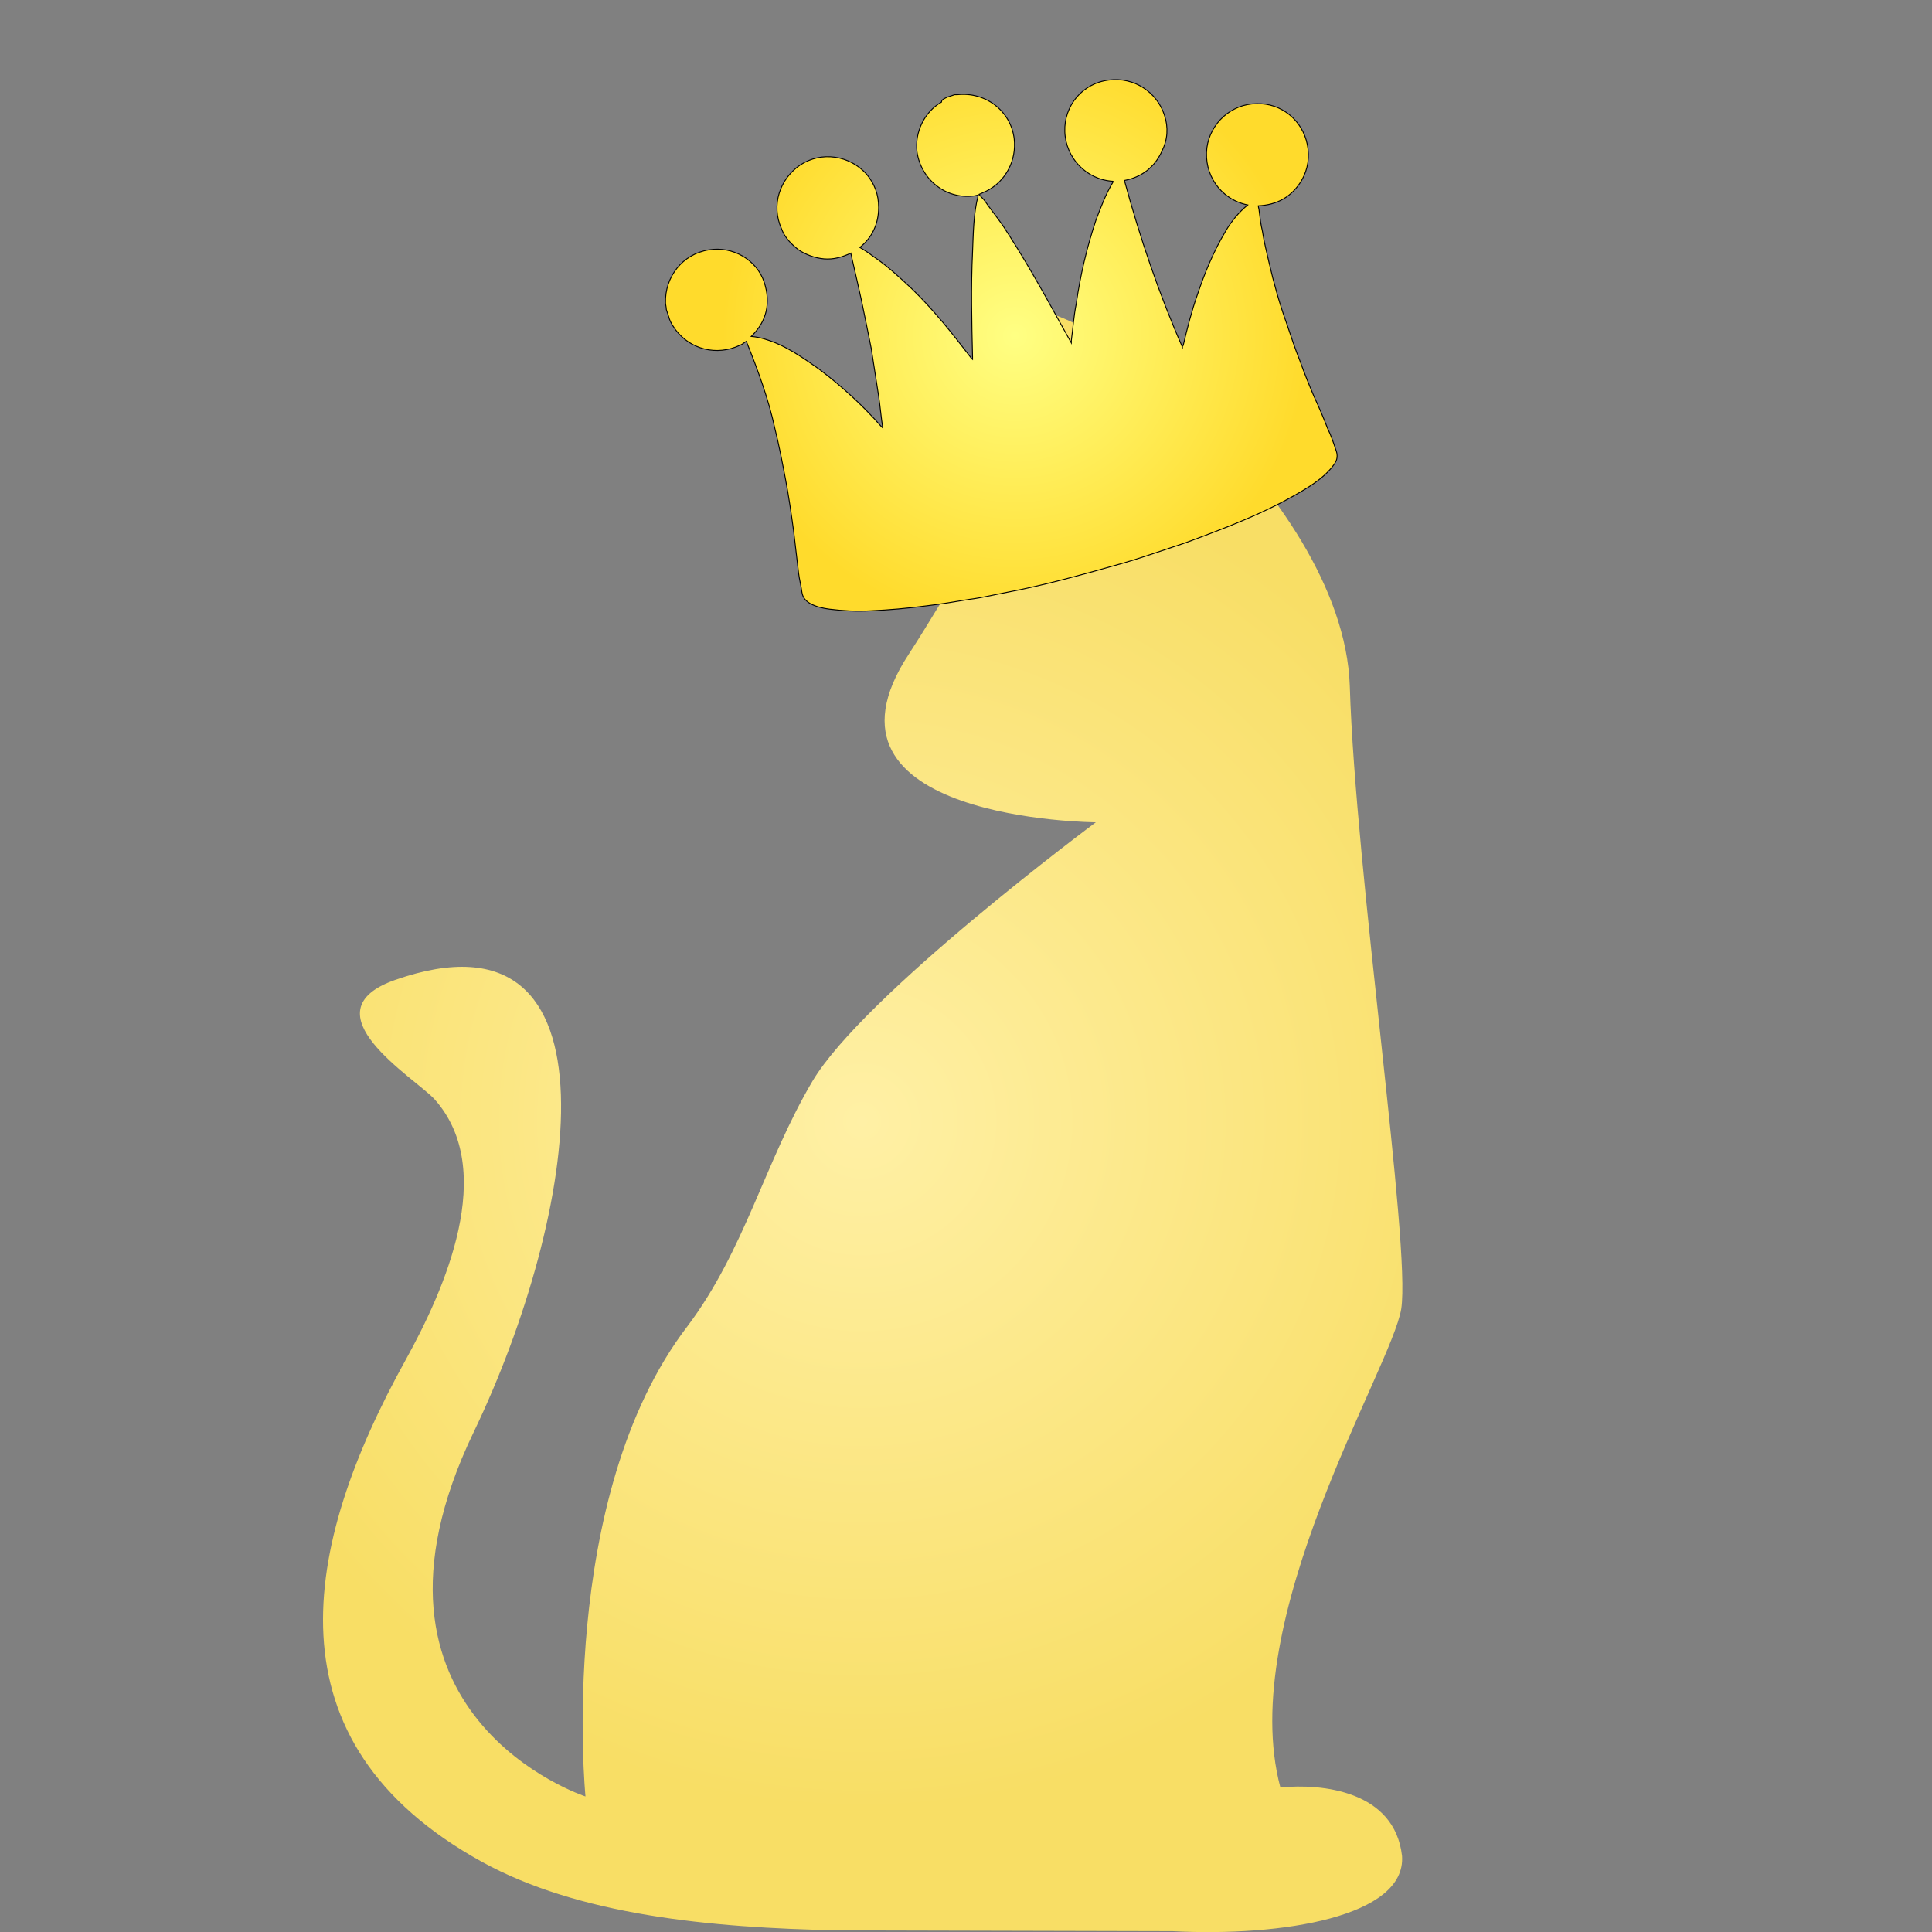 <?xml version="1.0" encoding="utf-8"?>
<!-- Generator: Adobe Illustrator 22.0.1, SVG Export Plug-In . SVG Version: 6.00 Build 0)  -->
<svg version="1.1" id="Capa_1" xmlns="http://www.w3.org/2000/svg" xmlns:xlink="http://www.w3.org/1999/xlink" x="0px" y="0px"
	 viewBox="0 0 236.6 236.6" style="enable-background:new 0 0 236.6 236.6;" xml:space="preserve">
<rect x="0" y="0" width="236.6" height="236.6" fill="#808080" stroke="none"/>
<style type="text/css">
	.st0{fill:url(#SVGID_1_);}
	.st1{fill:url(#SVGID_2_);stroke:#000000;stroke-width:0.112;stroke-miterlimit:10;}
</style>
<g>
	<g>
		
			<radialGradient id="SVGID_1_" cx="105.594" cy="100.698" r="84.31" gradientTransform="matrix(1 0 0 -1 0 238)" gradientUnits="userSpaceOnUse">
			<stop  offset="8.314084e-07" style="stop-color:#FFF0A5"/>
			<stop  offset="1" style="stop-color:#F8DE65"/>
		</radialGradient>
		<path class="st0" d="M171.7,227.3c-0.9-8-9.8-8.9-14.9-8.4c-5.5-20.6,13.6-51.3,14.8-58.6c1.2-7.8-5.6-53.3-6.3-76.3
			c-0.8-23.7-35.1-49.8-40.8-45.6c-5.7,6.3,8.1,14.8,0.9,22c-7,7-8.9,11.7-14.1,19.7c-13.4,20.4,22.9,20.6,22.9,20.6
			s-28.4,21.1-34.7,31.7c-5.8,9.8-8.3,20.7-15.3,30c-16.1,21-12.5,57.6-12.5,57.6s-30.4-9.9-13.7-44.6c12.7-26.4,19-65.4-9.6-55.4
			c-11.1,3.9,2.4,12,4.8,14.6c7.8,8.7,1.2,23.4-3.5,31.9C37,189.4,32.4,213.3,59,228c11.8,6.5,27.8,8.1,43.8,8.4l40.8,0.1
			C157.1,237.2,172.2,234.7,171.7,227.3z"/>
	</g>
</g>
<radialGradient id="SVGID_2_" cx="123.317" cy="25.82" r="35.881" gradientTransform="matrix(0.966 -0.258 0.258 0.966 -1.484 47.976)" gradientUnits="userSpaceOnUse">
	<stop  offset="4.108136e-07" style="stop-color:#FFFF83"/>
	<stop  offset="1" style="stop-color:#FFDB2C"/>
</radialGradient>
<path class="st1" d="M116,11.9c0.3-0.1,0.6-0.2,0.9-0.3c0.1,0,0.2,0,0.3,0c3.5-0.4,6.6,2,7,5.4c0.3,2.6-1,5.2-3.4,6.4
	c-0.3,0.1-0.6,0.3-0.9,0.4c0.2,0.3,0.5,0.5,0.7,0.8c0.7,1,1.5,2,2.2,3c2.5,3.8,4.7,7.7,6.9,11.7c0.5,0.9,1,1.8,1.5,2.7
	c0-0.1,0-0.2,0-0.3c0.2-1.5,0.3-3,0.6-4.5c0.5-3.5,1.3-6.9,2.4-10.2c0.6-1.6,1.2-3.2,2.1-4.7c0,0,0,0,0-0.1
	c-3.3-0.2-5.8-2.9-5.9-6.1c-0.1-3.1,2.1-5.9,5.4-6.3c3.1-0.4,5.9,1.5,6.8,4.3c0.5,1.5,0.4,3-0.3,4.4c-0.9,2-2.5,3.2-4.6,3.6
	c1.9,7,4.2,13.8,7.1,20.4c0-0.1,0-0.2,0.1-0.2c0.5-2.1,1-4.1,1.7-6.1c0.9-2.7,2-5.4,3.5-7.9c0.7-1.2,1.6-2.3,2.7-3.2c0,0,0,0,0,0
	c-3.4-0.7-5.4-3.8-5-7c0.4-3,3-5.4,6.1-5.4c3-0.1,5.6,2,6.2,5c0.3,1.5,0.1,3-0.7,4.4c-1.2,2-3,3-5.3,3.1c0,0.2,0.1,0.4,0.1,0.6
	c0.1,0.8,0.2,1.7,0.4,2.5c0.2,1.3,0.5,2.5,0.8,3.8c0.6,2.6,1.3,5.1,2.2,7.6c0.5,1.5,1,3,1.6,4.5c0.5,1.4,1.1,2.9,1.7,4.3
	c0.6,1.3,1.2,2.7,1.7,4c0.4,0.8,0.7,1.7,1,2.6c0.2,0.5,0.2,1,0,1.4c-0.3,0.6-0.8,1.1-1.3,1.6c-1.2,1.1-2.6,1.9-4,2.7
	c-3.2,1.8-6.6,3.2-10,4.5c-1.6,0.6-3.1,1.2-4.7,1.7c-2.1,0.7-4.1,1.4-6.2,2c-4.6,1.3-9.2,2.6-13.9,3.5c-1.6,0.3-3.2,0.7-4.8,0.9
	c-1.8,0.3-3.6,0.6-5.3,0.8c-2.3,0.3-4.5,0.5-6.8,0.6c-1.7,0.1-3.4,0-5-0.2c-0.8-0.1-1.7-0.3-2.4-0.7c-0.5-0.3-0.9-0.7-1-1.4
	c-0.1-0.8-0.3-1.5-0.4-2.3c-0.2-1.7-0.4-3.4-0.6-5.1c-0.3-2.2-0.6-4.3-1-6.4c-0.4-2.1-0.8-4.2-1.3-6.2c-0.8-3.7-2.1-7.2-3.5-10.7
	c-0.2,0.1-0.4,0.3-0.6,0.4c-0.2,0.1-0.5,0.2-0.7,0.3c-2.9,1.1-6.1,0-7.7-2.6c-0.2-0.3-0.4-0.7-0.5-1.1c-0.1-0.3-0.2-0.6-0.3-0.9
	c0-0.3-0.1-0.6-0.1-0.8c-0.1-3.2,2.1-6,5.3-6.5c2.9-0.5,5.9,1.2,6.8,4c0.8,2.5,0.3,4.7-1.5,6.5c0,0-0.1,0.1-0.1,0.1
	c1.1,0.1,2,0.4,3,0.8c1.9,0.8,3.6,2,5.3,3.2c2.8,2.1,5.3,4.4,7.6,7c0.1,0.1,0.1,0.1,0.2,0.2c-0.2-1.3-0.3-2.6-0.5-3.9
	c-0.3-1.9-0.6-3.9-0.9-5.8c-0.4-2-0.8-4-1.2-5.9c-0.4-1.8-0.8-3.6-1.2-5.3c0-0.2-0.1-0.3-0.1-0.5c-1.1,0.5-2.1,0.8-3.3,0.7
	c-1.1-0.1-2.2-0.5-3.1-1.1c-0.9-0.7-1.7-1.5-2.1-2.6c-1.3-2.9-0.2-6.1,2.3-7.8c2.6-1.7,6-1.2,8.1,1.1c1,1.2,1.5,2.5,1.5,4.1
	c0,2-0.8,3.7-2.3,4.9c0.5,0.3,1,0.6,1.5,1c1.8,1.2,3.3,2.6,4.8,4c2.7,2.6,5,5.5,7.3,8.5c0,0.1,0.1,0.1,0.2,0.2c0-0.1,0-0.2,0-0.3
	c-0.1-4.3-0.2-8.6,0-12.8c0.1-2.4,0.1-4.7,0.7-7c-0.2,0-0.4,0.1-0.6,0.1c-3.4,0.4-6.4-2-6.9-5.4c-0.3-2.4,0.9-4.9,3-6.1
	C115.3,12.2,115.6,12.1,116,11.9z"/>
</svg>
